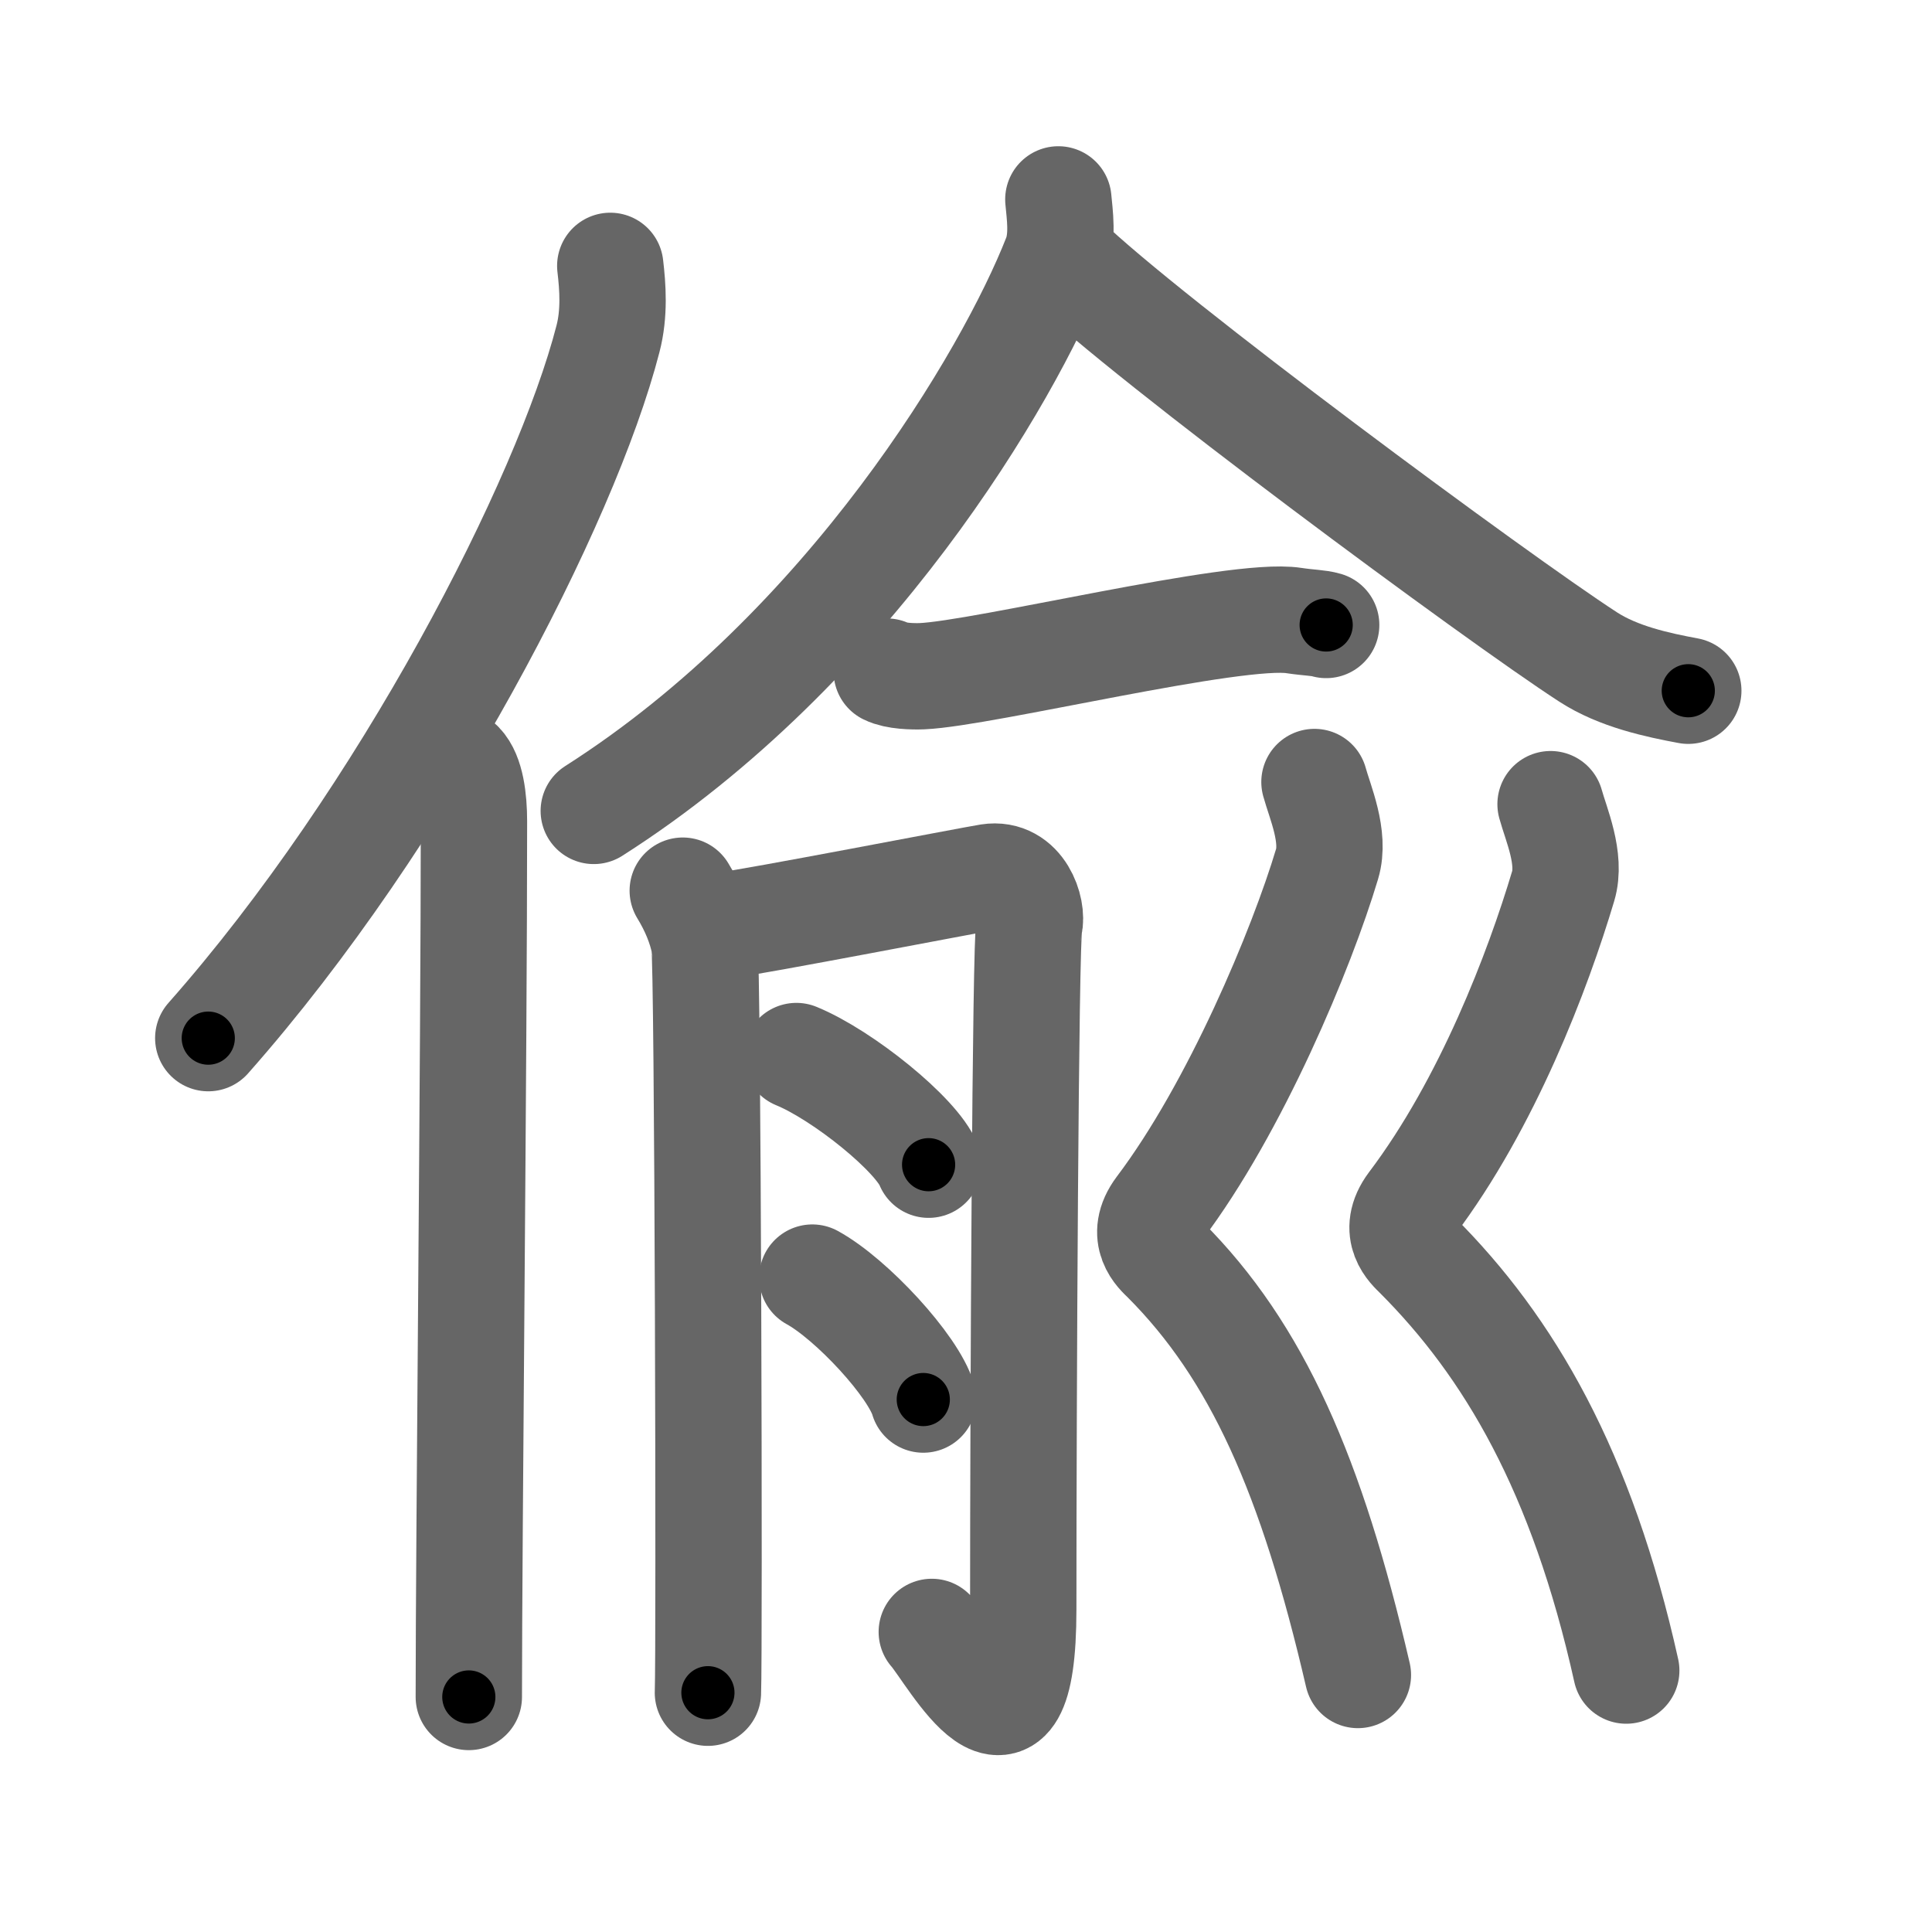 <svg xmlns="http://www.w3.org/2000/svg" viewBox="0 0 109 109" id="5078"><g fill="none" stroke="#666" stroke-width="6" stroke-linecap="round" stroke-linejoin="round"><g><g><path d="M34.43,15c0.14,1.18,0.25,2.67-0.13,4.12c-2.37,9.2-11.52,26.98-22.55,39.45" /><path d="M25.98,43.11c0.59,0.61,0.76,1.97,0.76,3.23c0,13.02-0.29,40.65-0.29,49.4" /></g><g p4:phon="兪" xmlns:p4="http://kanjivg.tagaini.net"><g><path d="M59.71,11.25c0.07,0.81,0.29,2.16-0.15,3.26C56.93,21.22,47.9,36.58,33.5,45.75" /><path d="M60.05,14.61c4.61,4.49,24.46,19.16,29.54,22.45c1.72,1.12,3.94,1.59,5.66,1.91" /></g><g><g><path d="M50.03,37.89c0.52,0.26,1.47,0.28,1.99,0.26C55.5,38,69.75,34.5,73,35.01c0.86,0.13,1.38,0.12,1.82,0.25" /></g><g><path d="M38.52,50.25c0.61,1,1.02,2,1.22,3c0.2,1,0.29,40,0.2,42.25" /><path d="M40.96,52.19c1.36-0.14,13.83-2.55,14.84-2.71c1.81-0.28,2.49,1.85,2.27,2.71c-0.22,0.82-0.34,27.06-0.34,38.6c0,10.21-4.03,2.56-5.16,1.28" /><path d="M44.93,59.58c2.63,1.08,6.8,4.45,7.46,6.13" /><path d="M45.83,72.08c2.21,1.21,5.71,4.99,6.26,6.88" /></g><g><path d="M74.16,44.12c0.31,1.13,1.18,3.08,0.71,4.63c-1.42,4.75-5.17,13.75-9.46,19.43c-1.17,1.56-0.02,2.55,0.31,2.87c5.2,5.2,8.28,12.2,10.89,23.45" /><path d="M87.48,45.37c0.31,1.13,1.18,3.08,0.71,4.63c-1.42,4.75-4.26,12.25-8.55,17.93c-1.17,1.56-0.01,2.55,0.31,2.87c5.2,5.2,9.3,12.2,11.8,23.45" /></g></g></g></g></g><g fill="none" stroke="#000" stroke-width="3" stroke-linecap="round" stroke-linejoin="round"><path d="M34.43,15c0.14,1.18,0.25,2.67-0.13,4.12c-2.37,9.2-11.52,26.98-22.55,39.45" stroke-dasharray="49.9" stroke-dashoffset="49.9"><animate attributeName="stroke-dashoffset" values="49.9;49.9;0" dur="0.499s" fill="freeze" begin="0s;5078.click" /></path><path d="M25.98,43.11c0.59,0.61,0.76,1.97,0.76,3.23c0,13.02-0.29,40.65-0.29,49.4" stroke-dasharray="52.787" stroke-dashoffset="52.787"><animate attributeName="stroke-dashoffset" values="52.787" fill="freeze" begin="5078.click" /><animate attributeName="stroke-dashoffset" values="52.787;52.787;0" keyTimes="0;0.486;1" dur="1.027s" fill="freeze" begin="0s;5078.click" /></path><path d="M59.71,11.25c0.07,0.81,0.29,2.16-0.15,3.26C56.93,21.22,47.9,36.58,33.5,45.75" stroke-dasharray="44.548" stroke-dashoffset="44.548"><animate attributeName="stroke-dashoffset" values="44.548" fill="freeze" begin="5078.click" /><animate attributeName="stroke-dashoffset" values="44.548;44.548;0" keyTimes="0;0.698;1" dur="1.472s" fill="freeze" begin="0s;5078.click" /></path><path d="M60.05,14.61c4.61,4.49,24.46,19.16,29.54,22.45c1.72,1.12,3.94,1.59,5.66,1.91" stroke-dasharray="43.138" stroke-dashoffset="43.138"><animate attributeName="stroke-dashoffset" values="43.138" fill="freeze" begin="5078.click" /><animate attributeName="stroke-dashoffset" values="43.138;43.138;0" keyTimes="0;0.774;1" dur="1.903s" fill="freeze" begin="0s;5078.click" /></path><path d="M50.03,37.89c0.52,0.26,1.47,0.28,1.99,0.26C55.5,38,69.75,34.5,73,35.01c0.86,0.13,1.38,0.12,1.82,0.25" stroke-dasharray="25.113" stroke-dashoffset="25.113"><animate attributeName="stroke-dashoffset" values="25.113" fill="freeze" begin="5078.click" /><animate attributeName="stroke-dashoffset" values="25.113;25.113;0" keyTimes="0;0.883;1" dur="2.154s" fill="freeze" begin="0s;5078.click" /></path><path d="M38.52,50.25c0.61,1,1.02,2,1.22,3c0.2,1,0.29,40,0.2,42.25" stroke-dasharray="45.509" stroke-dashoffset="45.509"><animate attributeName="stroke-dashoffset" values="45.509" fill="freeze" begin="5078.click" /><animate attributeName="stroke-dashoffset" values="45.509;45.509;0" keyTimes="0;0.826;1" dur="2.609s" fill="freeze" begin="0s;5078.click" /></path><path d="M40.96,52.19c1.36-0.14,13.83-2.55,14.84-2.71c1.81-0.28,2.49,1.85,2.27,2.71c-0.22,0.82-0.34,27.06-0.34,38.6c0,10.21-4.03,2.56-5.16,1.28" stroke-dasharray="69.132" stroke-dashoffset="69.132"><animate attributeName="stroke-dashoffset" values="69.132" fill="freeze" begin="5078.click" /><animate attributeName="stroke-dashoffset" values="69.132;69.132;0" keyTimes="0;0.834;1" dur="3.129s" fill="freeze" begin="0s;5078.click" /></path><path d="M44.93,59.58c2.63,1.08,6.8,4.45,7.46,6.13" stroke-dasharray="9.793" stroke-dashoffset="9.793"><animate attributeName="stroke-dashoffset" values="9.793" fill="freeze" begin="5078.click" /><animate attributeName="stroke-dashoffset" values="9.793;9.793;0" keyTimes="0;0.97;1" dur="3.227s" fill="freeze" begin="0s;5078.click" /></path><path d="M45.83,72.08c2.21,1.21,5.71,4.99,6.26,6.88" stroke-dasharray="9.437" stroke-dashoffset="9.437"><animate attributeName="stroke-dashoffset" values="9.437" fill="freeze" begin="5078.click" /><animate attributeName="stroke-dashoffset" values="9.437;9.437;0" keyTimes="0;0.972;1" dur="3.321s" fill="freeze" begin="0s;5078.click" /></path><path d="M74.16,44.12c0.31,1.13,1.18,3.08,0.71,4.63c-1.42,4.75-5.17,13.75-9.46,19.43c-1.17,1.56-0.02,2.55,0.31,2.87c5.2,5.2,8.28,12.2,10.89,23.45" stroke-dasharray="55.914" stroke-dashoffset="55.914"><animate attributeName="stroke-dashoffset" values="55.914" fill="freeze" begin="5078.click" /><animate attributeName="stroke-dashoffset" values="55.914;55.914;0" keyTimes="0;0.856;1" dur="3.88s" fill="freeze" begin="0s;5078.click" /></path><path d="M87.48,45.37c0.31,1.13,1.18,3.08,0.71,4.63c-1.42,4.75-4.26,12.25-8.55,17.93c-1.17,1.56-0.01,2.55,0.31,2.87c5.2,5.2,9.3,12.2,11.8,23.45" stroke-dasharray="54.591" stroke-dashoffset="54.591"><animate attributeName="stroke-dashoffset" values="54.591" fill="freeze" begin="5078.click" /><animate attributeName="stroke-dashoffset" values="54.591;54.591;0" keyTimes="0;0.877;1" dur="4.426s" fill="freeze" begin="0s;5078.click" /></path></g></svg>